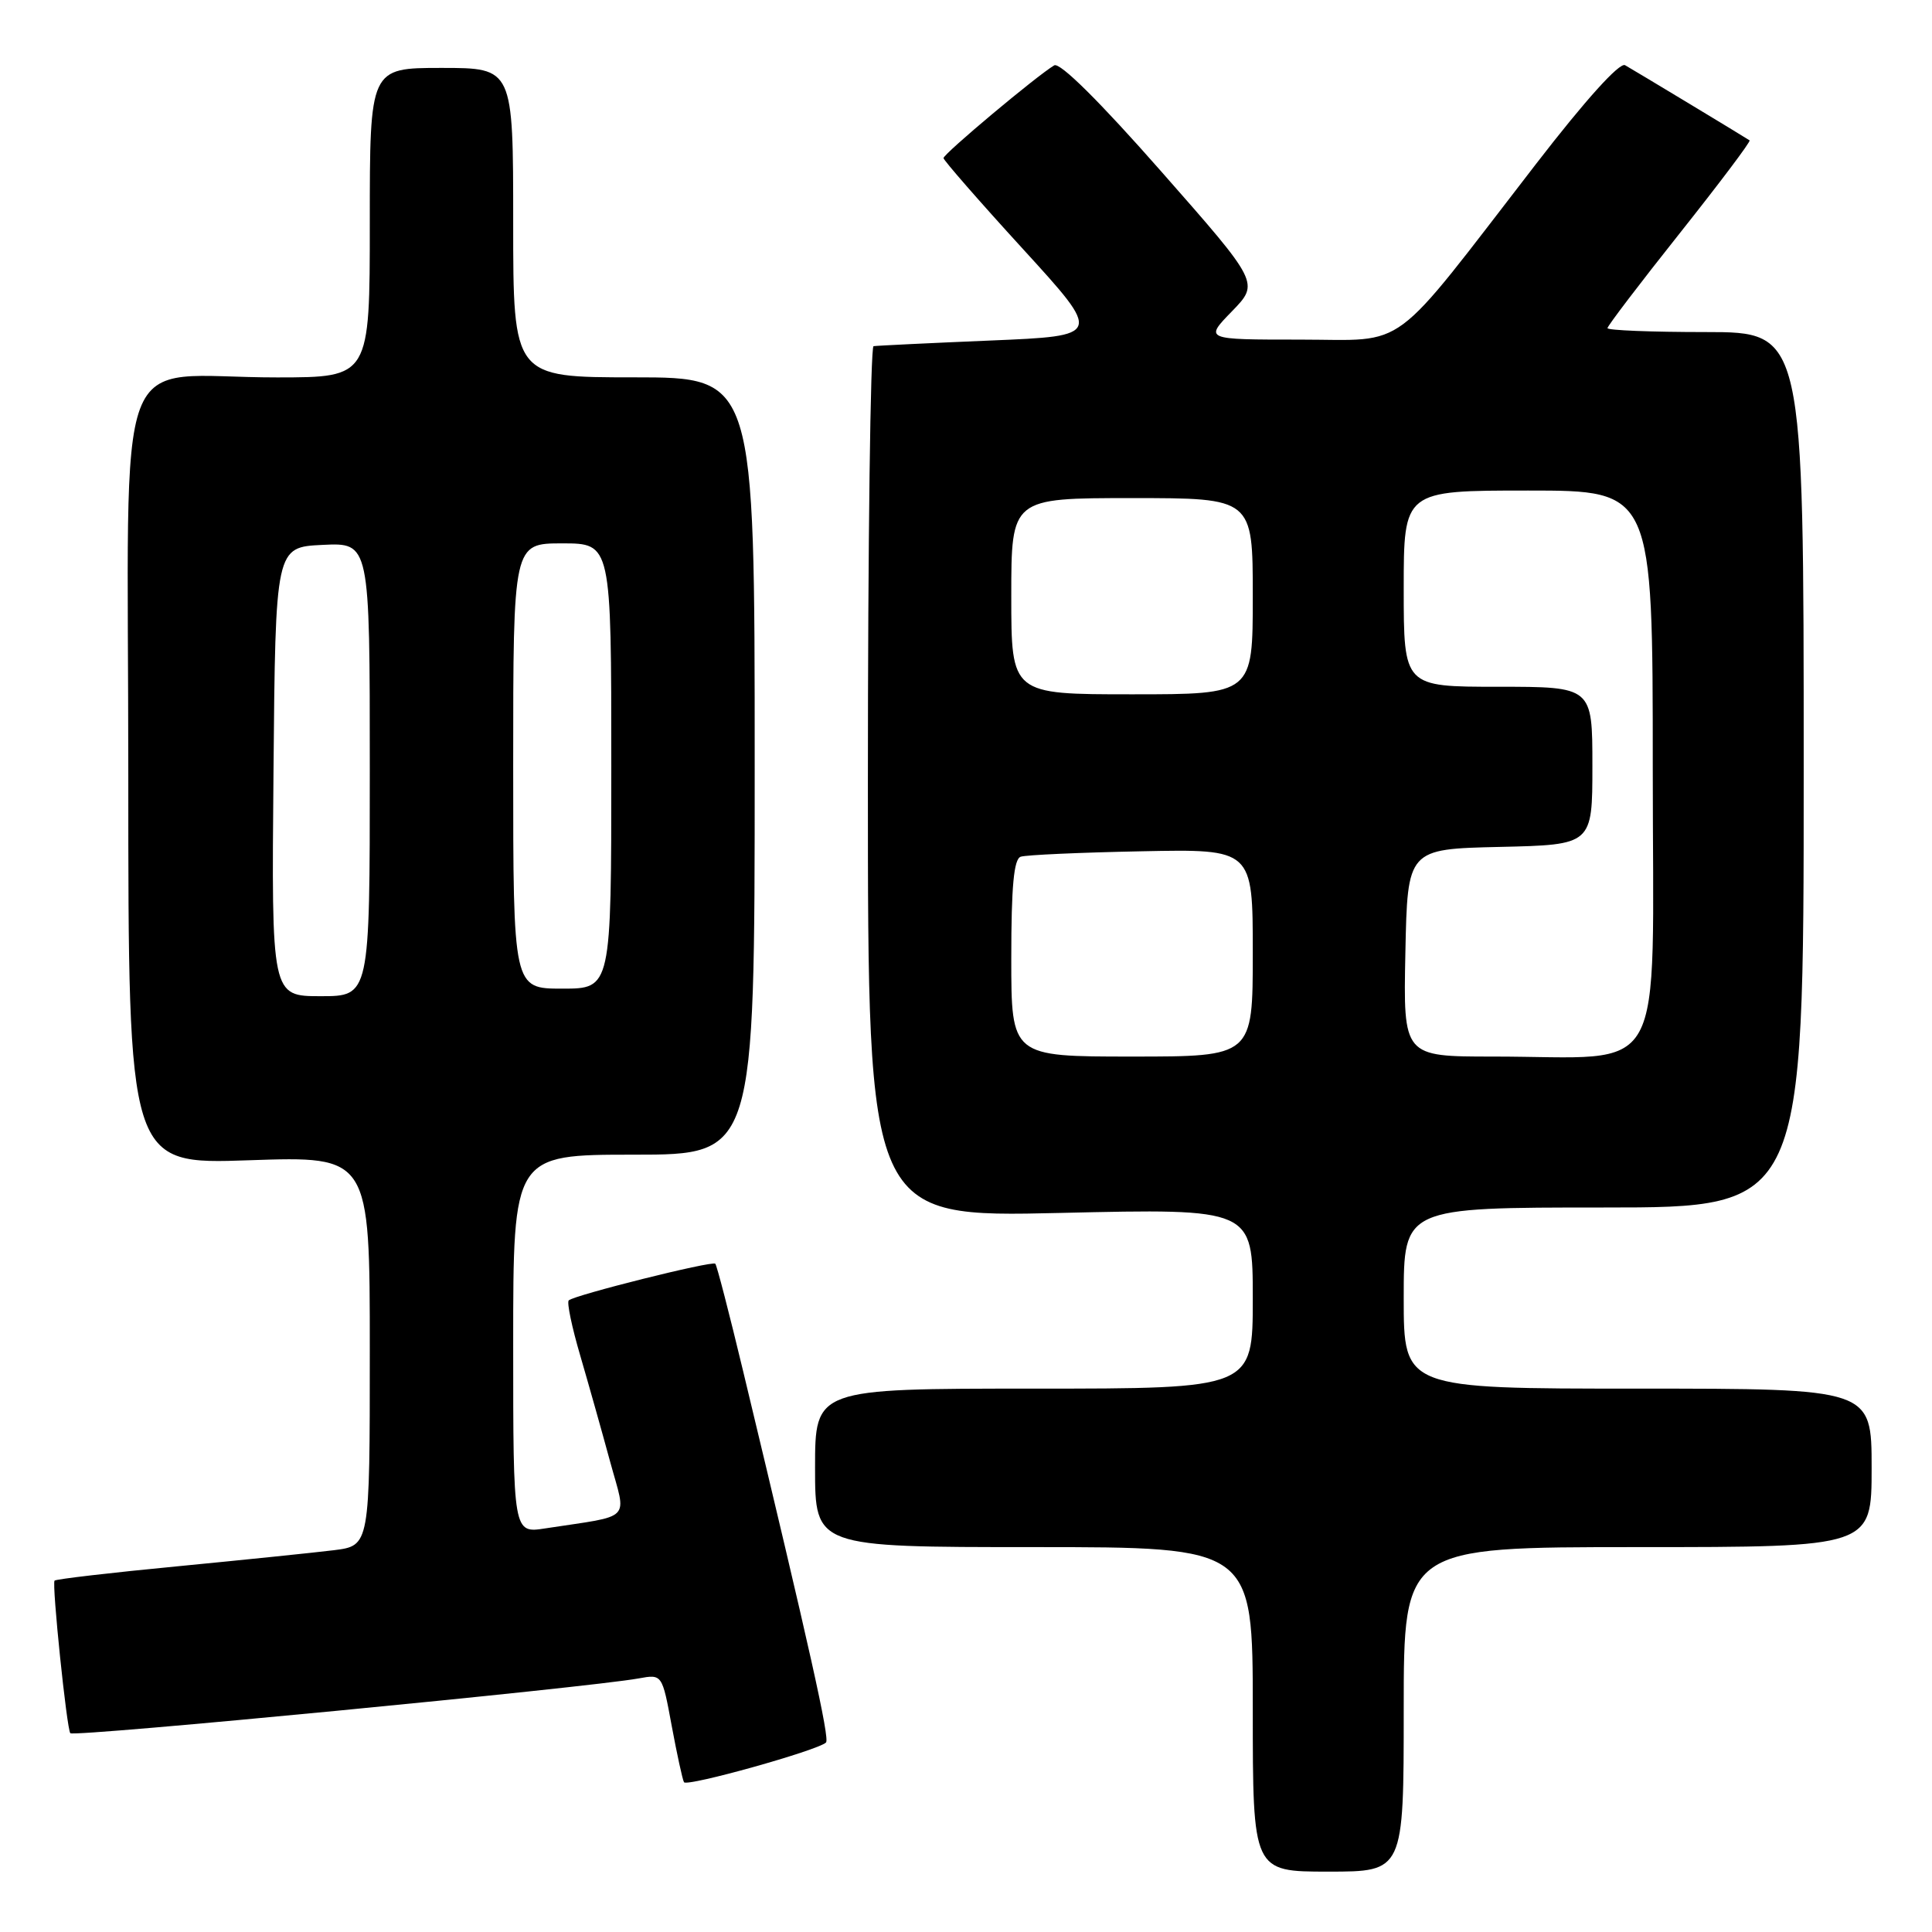 <?xml version="1.0" encoding="UTF-8" standalone="no"?>
<!DOCTYPE svg PUBLIC "-//W3C//DTD SVG 1.1//EN" "http://www.w3.org/Graphics/SVG/1.1/DTD/svg11.dtd" >
<svg xmlns="http://www.w3.org/2000/svg" xmlns:xlink="http://www.w3.org/1999/xlink" version="1.1" viewBox="0 0 256 256">
 <g >
 <path fill="currentColor"
d=" M 186.00 226.50 C 186.00 205.00 186.00 205.00 217.00 205.00 C 248.00 205.00 248.00 205.00 248.00 194.50 C 248.00 184.00 248.00 184.00 217.00 184.00 C 186.00 184.00 186.00 184.00 186.00 172.00 C 186.00 160.00 186.00 160.00 212.50 160.00 C 239.00 160.00 239.00 160.00 239.00 102.00 C 239.00 44.00 239.00 44.00 226.00 44.00 C 218.85 44.00 213.00 43.77 213.00 43.48 C 213.00 43.19 217.31 37.53 222.58 30.90 C 227.85 24.26 232.02 18.73 231.83 18.60 C 231.25 18.20 216.55 9.33 215.33 8.64 C 214.60 8.23 210.08 13.24 203.52 21.74 C 183.87 47.18 186.81 45.00 172.24 45.00 C 159.59 45.00 159.59 45.00 163.24 41.25 C 166.88 37.50 166.88 37.50 153.88 22.73 C 145.70 13.43 140.44 8.22 139.69 8.66 C 137.39 10.02 125.00 20.40 125.02 20.95 C 125.04 21.25 129.77 26.68 135.55 33.00 C 146.05 44.50 146.05 44.50 131.28 45.12 C 123.15 45.46 116.16 45.80 115.75 45.87 C 115.34 45.94 115.00 71.95 115.00 103.66 C 115.00 161.31 115.00 161.31 140.50 160.72 C 166.00 160.13 166.00 160.13 166.00 172.07 C 166.00 184.00 166.00 184.00 137.00 184.00 C 108.00 184.00 108.00 184.00 108.00 194.50 C 108.00 205.00 108.00 205.00 137.00 205.00 C 166.00 205.00 166.00 205.00 166.00 226.50 C 166.00 248.00 166.00 248.00 176.00 248.00 C 186.00 248.00 186.00 248.00 186.00 226.50 Z  M 109.45 230.89 C 109.96 230.37 107.37 218.73 98.46 181.65 C 96.63 174.03 94.98 167.64 94.78 167.45 C 94.37 167.03 76.05 171.62 75.36 172.31 C 75.09 172.57 75.78 175.87 76.89 179.64 C 77.99 183.41 79.77 189.72 80.84 193.66 C 83.03 201.70 83.99 200.72 72.25 202.52 C 68.00 203.18 68.00 203.18 68.00 178.09 C 68.00 153.00 68.00 153.00 84.00 153.00 C 100.00 153.00 100.00 153.00 100.00 101.50 C 100.00 50.00 100.00 50.00 84.00 50.00 C 68.00 50.00 68.00 50.00 68.00 29.50 C 68.00 9.00 68.00 9.00 58.50 9.00 C 49.00 9.00 49.00 9.00 49.00 29.50 C 49.00 50.00 49.00 50.00 36.75 50.01 C 14.56 50.03 17.00 43.52 17.00 102.78 C 17.00 154.30 17.00 154.30 33.00 153.74 C 49.00 153.19 49.00 153.19 49.00 179.00 C 49.00 204.81 49.00 204.81 44.25 205.41 C 41.64 205.73 32.32 206.69 23.55 207.54 C 14.77 208.38 7.43 209.24 7.23 209.44 C 6.85 209.82 8.85 229.19 9.32 229.66 C 9.85 230.19 77.89 223.62 84.62 222.40 C 87.74 221.83 87.74 221.83 89.00 228.66 C 89.70 232.42 90.43 235.79 90.63 236.15 C 90.99 236.80 108.40 231.93 109.45 230.89 Z  M 134.00 126.97 C 134.00 117.43 134.34 113.82 135.25 113.52 C 135.94 113.28 143.14 112.96 151.25 112.80 C 166.00 112.50 166.00 112.50 166.00 126.25 C 166.00 140.00 166.00 140.00 150.00 140.00 C 134.00 140.00 134.00 140.00 134.00 126.97 Z  M 186.22 126.25 C 186.50 112.50 186.50 112.50 198.75 112.22 C 211.00 111.94 211.00 111.94 211.00 101.47 C 211.00 91.00 211.00 91.00 198.50 91.00 C 186.00 91.00 186.00 91.00 186.00 78.00 C 186.00 65.00 186.00 65.00 202.50 65.00 C 219.00 65.00 219.00 65.00 219.00 101.86 C 219.00 144.04 221.24 140.00 197.83 140.00 C 185.94 140.00 185.94 140.00 186.22 126.25 Z  M 134.00 79.00 C 134.00 66.00 134.00 66.00 150.00 66.00 C 166.00 66.00 166.00 66.00 166.00 79.00 C 166.00 92.00 166.00 92.00 150.00 92.00 C 134.00 92.00 134.00 92.00 134.00 79.00 Z  M 36.24 102.25 C 36.50 72.50 36.50 72.50 42.75 72.20 C 49.00 71.90 49.00 71.90 49.00 101.95 C 49.00 132.00 49.00 132.00 42.49 132.00 C 35.97 132.00 35.97 132.00 36.24 102.25 Z  M 68.00 101.50 C 68.00 72.00 68.00 72.00 74.50 72.00 C 81.00 72.00 81.00 72.00 81.00 101.50 C 81.00 131.00 81.00 131.00 74.50 131.00 C 68.00 131.00 68.00 131.00 68.00 101.50 Z "/>
</g>
</svg>